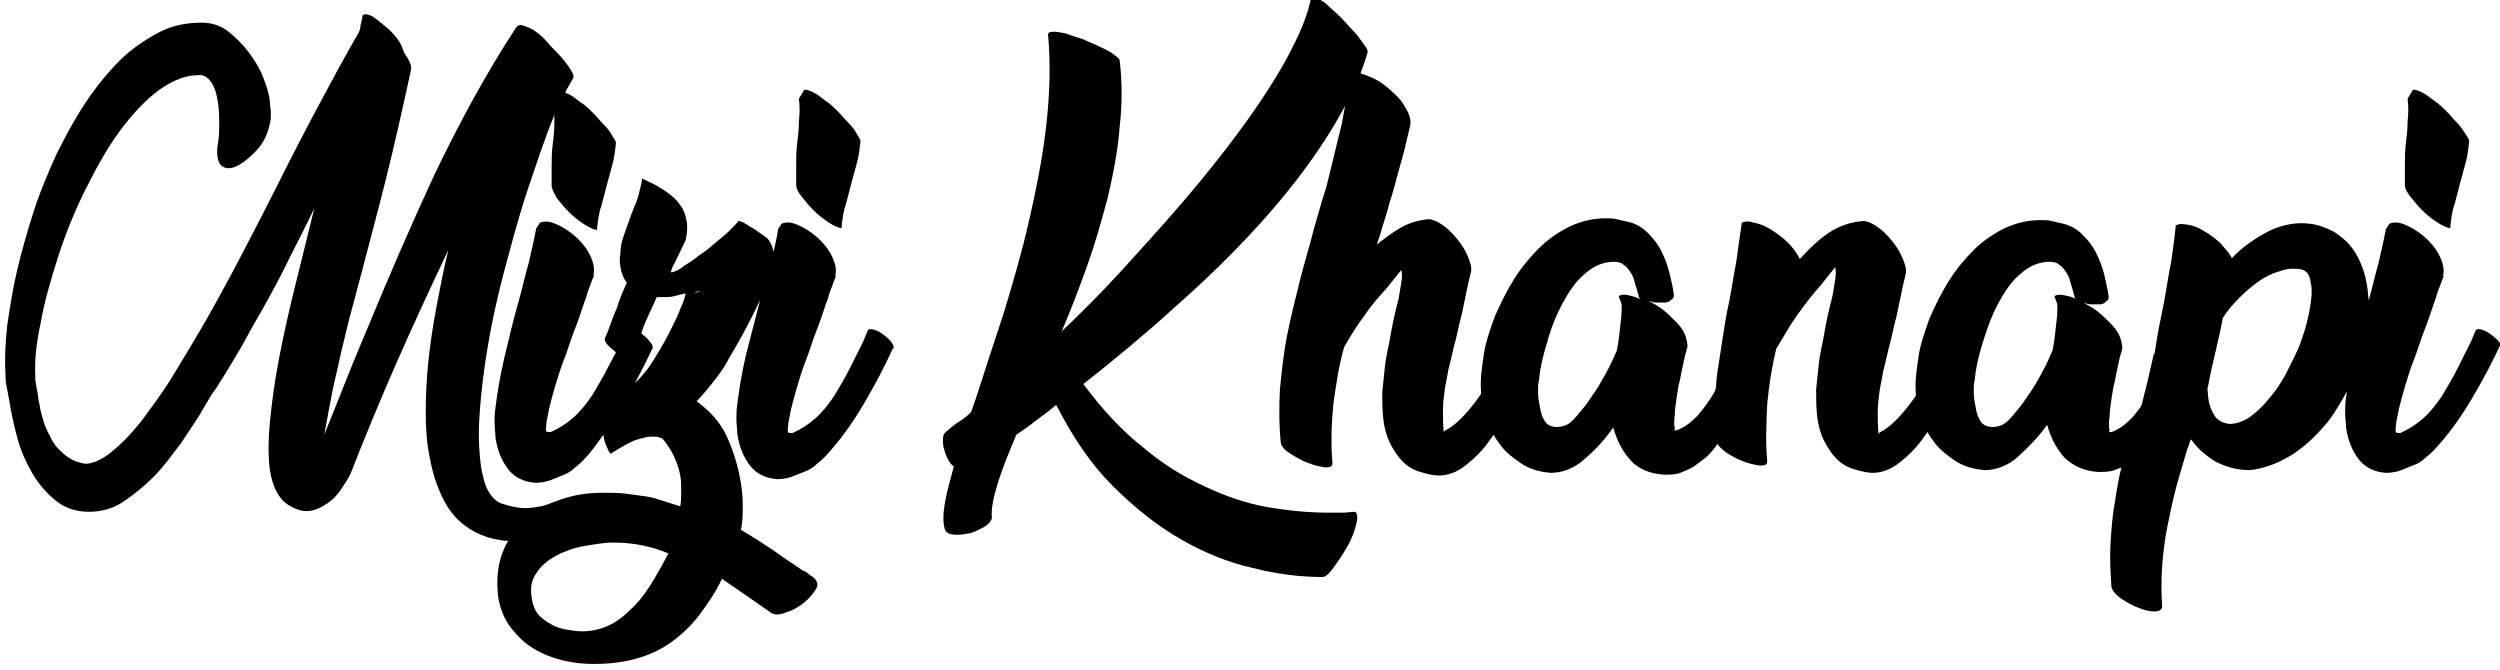 <?xml version="1.0" encoding="utf-8"?>
<!-- Generator: Adobe Illustrator 22.1.0, SVG Export Plug-In . SVG Version: 6.00 Build 0)  -->
<svg version="1.1" id="Layer_1" xmlns="http://www.w3.org/2000/svg" xmlns:xlink="http://www.w3.org/1999/xlink" x="0px" y="0px"
	 viewBox="0 0 276 74" style="enable-background:new 0 0 276 74;" xml:space="preserve">
<title>Mizi Khanapi</title>
<desc>Created with Sketch.</desc>
<g>
	<path d="M98.5,37.9c-0.2-0.3-0.5-0.6-0.9-0.9c-0.4-0.3-0.7-0.5-1.1-0.6c-0.4-0.1-0.6-0.1-0.7,0.1l-0.5,1.2c-0.5,1-1,2-1.5,3
		c-0.5,1-1.1,2-1.7,3c-0.6,0.9-1.3,1.8-2.1,2.5c-0.8,0.7-1.6,1.2-2.5,1.6h-0.3c-0.2,0-0.3-0.2-0.2-0.7c0-0.5,0.2-1.1,0.3-1.8
		c0.2-0.8,0.4-1.6,0.7-2.6c0.3-1,0.6-2,1-3s0.7-2.1,1.1-3.1c0.4-1,0.7-1.9,1-2.8c0.1-0.4,0.3-0.7,0.4-1.2c0.1-0.4,0.3-0.8,0.4-1.1
		c0.1-0.3,0.2-0.6,0.3-0.8c0.1-0.2,0.1-0.3,0-0.2c0.2-0.7,0-1.5-0.4-2.3c-0.4-0.8-1-1.5-1.7-2.1c-0.7-0.6-1.4-1-2.1-1.3
		c-0.7-0.3-1.3-0.3-1.7-0.1l-0.4,0.6c-0.1,0.8-0.3,1.6-0.5,2.5c-0.1-0.5-0.3-1-0.6-1.4c-0.1-0.1-0.2-0.2-0.5-0.4
		c-0.3-0.2-0.6-0.4-1-0.7c-0.4-0.2-0.7-0.4-1-0.6c-0.3-0.2-0.6-0.3-0.8-0.3c-0.1,0.2-0.4,0.5-0.9,1c-0.4,0.4-1,0.9-1.5,1.3
		c-0.6,0.5-1.1,1-1.8,1.4c-0.6,0.5-1.2,0.9-1.7,1.2c-0.5,0.4-0.9,0.6-1.2,0.7c-0.3,0.1-0.4,0.1-0.3-0.1l0.1-0.3
		c0.1-0.3,0.2-0.4,0.3-0.6l0,0l1.2-2.5c0.2-0.9,0.2-1.6,0.1-2.1c-0.1-0.6-0.3-1.2-0.6-1.6c-0.3-0.5-0.7-0.9-1.2-1.3
		c-0.5-0.4-1-0.7-1.5-1c-0.5-0.3-1.1-0.5-1.6-0.8c-0.1,0.7-0.3,1.4-0.4,1.8s-0.3,1-0.5,1.4c-0.2,0.5-0.4,1-0.6,1.6
		c-0.2,0.6-0.4,1.1-0.6,1.7c-0.2,0.6-0.3,1.1-0.3,1.7c-0.1,0.6-0.1,1.1,0,1.6c0.1,0.6,0.3,1.2,0.7,1.7c-0.4,0.9-0.8,1.8-1.1,2.8
		c-0.4,0.9-0.7,1.8-1,2.6l-0.3,0.7c-0.1,0.2,0,0.5,0.3,0.8c0.3,0.3,0.6,0.5,0.9,0.8c-0.3,0.6-0.6,1.1-0.9,1.7c-0.5,1-1.1,2-1.7,3
		c-0.6,0.9-1.3,1.8-2.1,2.5c-0.8,0.7-1.6,1.2-2.5,1.6h-0.3c-0.2,0-0.3-0.2-0.2-0.7c0-0.5,0.2-1.1,0.3-1.8c0.2-0.8,0.4-1.6,0.7-2.6
		c0.3-1,0.6-2,1-3s0.7-2.1,1.1-3.1c0.4-1,0.7-1.9,1-2.8c0.1-0.4,0.3-0.7,0.4-1.2c0.1-0.4,0.3-0.8,0.4-1.1c0.1-0.3,0.2-0.6,0.3-0.8
		c0.1-0.2,0.1-0.3,0-0.2c0.2-0.7,0-1.5-0.4-2.3c-0.4-0.8-1-1.5-1.7-2.1c-0.7-0.6-1.4-1-2.1-1.3c-0.7-0.3-1.3-0.3-1.7-0.1l-0.4,0.6
		c-0.2,1.1-0.5,2.4-0.8,3.7c-0.4,1.4-0.7,2.8-1.1,4.2c-0.6,2.1-1.1,4.2-1.6,6.3c-0.5,2.1-0.8,4-1,5.6v0c-0.1,0.6-0.1,1.1-0.1,1.7
		c0,0.5,0.1,1.1,0.1,1.6c0.2,1.4,0.7,2.6,1.4,3.5c0.7,0.9,1.7,1.4,3,1.5c0.6,0,1.2-0.1,1.7-0.3c0.5-0.2,1-0.4,1.5-0.6
		s0.9-0.5,1.2-0.8c0.4-0.3,0.7-0.6,0.9-0.8c0.8-0.8,1.5-1.8,2.2-2.8c0.1,0.4,0.1,0.7,0.3,1.1c0.2,0.5,0.3,0.8,0.5,1
		c1.1-0.7,2-1.2,2.7-1.5c0.7-0.2,1.3-0.4,1.8-0.4c0.4,0,0.7,0,0.9,0.1c0.2,0.1,0.4,0.1,0.4,0.2c1,1.2,1.6,2.5,1.9,4
		c0.1,0.5,0.1,1.1,0.1,1.7c0,0.6,0,1.1-0.1,1.7c-0.6-0.2-1.3-0.4-1.9-0.6s-1.2-0.4-1.9-0.5c-0.7-0.1-1.4-0.2-2.2-0.3
		c-0.8-0.1-1.6-0.1-2.6-0.1c-1.8,0-3.5,0.3-5,0.9c-0.1,0-0.2,0.1-0.3,0.1c-0.5,0.2-1,0.4-1.5,0.5c-0.6,0.1-1.1,0.2-1.7,0.2
		c-0.8,0-1.7-0.2-2.6-0.5c-0.6-0.2-1.1-0.7-1.5-1.4c-0.4-0.7-0.6-1.6-0.8-2.7c-0.2-1.5-0.3-3.2-0.2-5c0.1-1.9,0.3-3.9,0.6-6
		c0.3-2.1,0.7-4.4,1.2-6.6c0.5-2.3,1.1-4.5,1.7-6.7c0.6-2.2,1.2-4.3,1.9-6.4c0.7-2,1.3-3.9,1.9-5.5c0.3-0.9,0.7-1.8,1-2.6
		c0,0.3,0,0.6,0,0.9c0,0.9-0.1,1.7-0.2,2.5c-0.1,0.8-0.1,1.6-0.1,2.4c0,0.8,0,1.5,0,2.1c0.1,0.4,0.3,0.8,0.6,1.3
		c0.4,0.5,0.8,1,1.3,1.5c0.5,0.5,1,0.9,1.6,1.3c0.6,0.4,1,0.6,1.5,0.7c0.1-1,0.2-1.9,0.5-2.7c0.2-0.8,0.4-1.5,0.6-2.3
		c0.2-0.7,0.4-1.5,0.6-2.2c0.2-0.7,0.3-1.5,0.4-2.4c0-0.2-0.2-0.5-0.4-0.8c-0.2-0.4-0.5-0.8-0.9-1.2c-0.4-0.4-0.8-0.9-1.2-1.3
		c-0.5-0.5-0.9-0.9-1.4-1.2c-0.5-0.4-0.9-0.7-1.3-0.9c-0.2-0.1-0.3-0.1-0.4-0.2c0.4-0.7,0.7-1.3,0.9-1.6c0.1-0.3-0.2-0.8-0.7-1.5
		c-0.5-0.7-1.2-1.4-1.9-2.1c-0.3-0.4-0.6-0.7-0.9-1c-0.4-0.3-0.7-0.6-1.1-0.8c-0.4-0.2-0.7-0.3-1-0.4c-0.3-0.1-0.5,0-0.7,0.2
		c-3.4,5.2-6.3,10.6-9,16.2c-2.6,5.6-5.1,11.4-7.5,17.2l-1.5,3.6v0c-0.5,1.3-1.1,2.7-1.6,4c-0.5,1.3-1.1,2.7-1.6,4
		c0.3-1.7,0.6-3.3,0.9-4.8s0.7-3,1-4.5c0.4-1.5,0.7-3,1.1-4.4c0.4-1.5,0.8-3,1.2-4.5c0.8-3.1,1.7-6.4,2.6-10s1.8-7.6,2.8-12.2
		c0-0.5-0.3-1.1-0.8-1.8C44.3,4.7,43.7,4,43,3.3c-0.7-0.6-1.3-1.1-1.9-1.5c-0.6-0.3-1-0.3-1.1,0L40,2c-0.1,0.3-0.1,0.5-0.2,0.8
		c0,0.3-0.1,0.6-0.2,0.8c-1.4,2.4-2.8,5-4.3,7.8c-1.5,2.8-3,5.7-4.5,8.7c-1.3,2.6-2.6,5.1-3.9,7.6c-1.3,2.5-2.6,4.9-3.9,7.2
		s-2.6,4.4-3.8,6.4c-1.2,2-2.5,3.7-3.6,5.2c-1.2,1.5-2.3,2.6-3.3,3.4s-2,1.3-2.9,1.3c-0.6-0.1-1.2-0.3-1.7-0.6
		c-0.5-0.3-0.9-0.7-1.3-1.1s-0.7-0.9-0.9-1.4c-0.3-0.5-0.5-1-0.7-1.6c-0.1-0.4-0.2-0.7-0.3-1.1c-0.1-0.4-0.1-0.7-0.2-1
		c-0.1-0.4-0.1-0.9-0.2-1.3C4,42.8,4,42.4,3.9,42v-0.4c-0.1-1.7,0.1-3.7,0.6-6c0.4-2.3,1.1-4.7,1.9-7.2c0.8-2.5,1.8-5,3-7.4
		c1.2-2.4,2.4-4.6,3.8-6.5c1.4-1.9,2.8-3.4,4.4-4.6c1.6-1.1,3.1-1.7,4.7-1.6c0.4,0.1,0.8,0.4,1.1,0.9c0.3,0.5,0.5,1.1,0.6,1.8
		c0.2,1,0.2,2,0.2,3c0,1-0.1,1.7-0.2,2.2c-0.1,1.2,0.1,1.9,0.6,2.2c0.5,0.3,1.1,0.2,1.8-0.2c0.7-0.4,1.4-1,2.1-1.8
		c0.7-0.8,1.1-1.8,1.3-2.8l0,0c0.1-0.3,0.1-0.6,0.1-1.1c0-0.4-0.1-0.8-0.1-1.3c-0.1-0.9-0.4-1.8-0.8-2.8c-0.4-1-1-1.9-1.6-2.7
		S25.9,4,25.1,3.4c-0.8-0.6-1.8-0.9-2.8-0.9c-1.7,0-3.3,0.3-4.8,1.1c-1.5,0.8-3,1.8-4.3,3.1c-1.3,1.3-2.6,2.9-3.8,4.7
		c-1.2,1.8-2.2,3.7-3.2,5.7c-0.9,2-1.8,4.1-2.5,6.3c-0.7,2.2-1.3,4.3-1.8,6.4c-0.5,2.1-0.8,4.1-1.1,6.1c-0.2,1.9-0.3,3.7-0.2,5.2
		c0,0.4,0,0.9,0.1,1.4C0.8,43,0.9,43.6,1,44.1c0.2,1.3,0.5,2.7,0.9,4.2c0.4,1.5,1,2.8,1.7,4c0.7,1.2,1.6,2.2,2.6,3
		c1,0.8,2.2,1.2,3.6,1.2c1.3,0,2.6-0.3,3.8-1.1c1.2-0.8,2.3-1.7,3.4-2.8c1.1-1.1,2-2.4,3-3.7c0.9-1.4,1.8-2.6,2.5-3.9
		c0.3-0.5,0.6-1,0.9-1.5c0.3-0.4,0.6-0.8,0.8-1.2c0.8-1.2,1.6-2.6,2.5-4.1c0.8-1.5,1.6-2.9,2.3-4.1c1-1.8,2-3.6,2.9-5.5
		c0.9-1.8,1.9-3.7,2.8-5.6c-0.7,2.8-1.4,5.7-2.1,8.5c-0.7,2.8-1.3,5.5-1.8,8.1s-0.8,4.9-1,7c-0.2,2.1-0.2,3.9,0,5.3
		c0.3,2,1.1,3.4,2.3,4l0,0c0.7,0.4,1.4,0.6,2.1,0.5c0.7-0.1,1.3-0.4,1.9-0.8c0.6-0.4,1.1-0.9,1.5-1.5c0.4-0.6,0.8-1.2,1.1-1.8
		c1.6-4.1,3.3-8.2,5.1-12.3c1.8-4.1,3.7-8.2,5.7-12.4c-0.5,2-0.9,4.1-1.3,6.2c-0.4,2.1-0.7,4.1-0.9,6c-0.2,2-0.3,3.8-0.3,5.6
		c0,1.8,0.1,3.4,0.4,4.9c0.4,2.3,1.1,4.2,2.1,5.8c1.1,1.6,2.5,2.6,4.3,3.2c0.6,0.2,1.3,0.3,1.9,0.4c0.1,0,0.3,0,0.4,0
		c-0.3,0.5-0.5,1-0.7,1.5c-0.5,1.5-0.6,3-0.4,4.7c0.2,1.3,0.7,2.5,1.4,3.4c0.7,0.9,1.5,1.7,2.5,2.3c1,0.6,2,1,3.2,1.3
		c1.2,0.3,2.3,0.4,3.5,0.4c1.7,0,3.3-0.2,4.7-0.6c1.4-0.4,2.7-1,3.8-1.8c1.1-0.8,2.2-1.8,3.1-3c0.9-1.2,1.8-2.5,2.5-4l3.2,2.2
		l2.3,1.6c0.4,0.2,0.9,0.2,1.6-0.1c0.7-0.2,1.4-0.6,2-1.1c0.6-0.5,1-1,1.3-1.5c0.3-0.5,0.1-1-0.5-1.4c-0.2-0.1-0.3-0.2-0.4-0.3
		c-0.1-0.1-0.3-0.2-0.4-0.3l0,0.1c-1.2-0.8-2.4-1.6-3.5-2.4c-1.2-0.8-2.3-1.5-3.5-2.2c0.2-0.9,0.2-1.9,0.2-2.8
		c0-0.9-0.1-1.9-0.3-2.9c-0.3-1.6-0.8-3.2-1.5-4.7s-1.9-2.8-3.3-3.8c0.8-0.8,1.5-1.7,2.2-2.6s1.1-1.6,1.3-2l1.1-1.9
		c0.7-1.2,1.3-2.4,1.9-3.6c0.2-0.4,0.3-0.7,0.5-1c-0.5,1.9-1,3.9-1.5,5.8c-0.5,2.1-0.8,4-1,5.6v0c-0.1,0.6-0.1,1.1-0.1,1.7
		c0,0.5,0.1,1.1,0.1,1.6c0.2,1.4,0.7,2.6,1.4,3.5c0.7,0.9,1.7,1.4,3,1.5c0.6,0,1.2-0.1,1.7-0.3c0.5-0.2,1-0.4,1.5-0.6
		s0.9-0.5,1.2-0.8c0.4-0.3,0.7-0.6,0.9-0.8c1.5-1.6,2.9-3.5,4.2-5.7s2.4-4.3,3.3-6.3l0,0.1C98.7,38.5,98.7,38.2,98.5,37.9z
		 M71.8,64.6c-0.7,1.1-1.4,2-2.2,2.7c-0.8,0.8-1.6,1.4-2.5,1.8s-1.9,0.6-2.9,0.6c-0.5,0-1.1-0.1-1.7-0.2c-0.6-0.1-1.2-0.3-1.7-0.6
		c-0.5-0.3-1-0.6-1.4-1.1c-0.4-0.5-0.6-1.1-0.7-1.8c-0.2-1.1,0-2,0.5-2.7c0.5-0.8,1.2-1.4,2.1-1.9c0.9-0.5,2-0.9,3.1-1.1
		c1.2-0.2,2.3-0.4,3.3-0.4c2.2,0,4.2,0.4,6.1,1.2C73.1,62.4,72.5,63.5,71.8,64.6z M75.1,34.1c-0.2,0.6-0.5,1.2-0.8,1.8
		C73.8,37,73,38.4,72,40c-0.5,0.8-1.1,1.5-1.9,2.3c0.7-1.3,1.3-2.5,1.9-3.8l0,0.1c0.1-0.2,0.1-0.5-0.2-0.8c-0.2-0.3-0.5-0.6-0.9-0.9
		c0,0-0.1-0.1-0.1-0.1c0.1-0.2,0.1-0.4,0.2-0.6c0.4-1.1,1-2.2,1.5-3.4H73c0.6,0,1.1,0,1.4-0.1c0.4-0.1,0.8-0.2,1.2-0.3
		c0.1,0,0.1,0,0.1,0C75.6,32.9,75.4,33.5,75.1,34.1z M76.6,32.3l0.7-0.2C77.1,32.3,76.8,32.3,76.6,32.3z"/>
	<path d="M88.5,21.7c0.4,0.5,0.8,1,1.3,1.5c0.5,0.5,1,0.9,1.6,1.3c0.6,0.4,1,0.6,1.5,0.7c0.1-1,0.2-1.9,0.5-2.7
		c0.2-0.8,0.4-1.5,0.6-2.3c0.2-0.7,0.4-1.5,0.6-2.2c0.2-0.7,0.3-1.5,0.4-2.4c0-0.2-0.2-0.5-0.4-0.8c-0.2-0.4-0.5-0.8-0.9-1.2
		c-0.4-0.4-0.8-0.9-1.2-1.3c-0.5-0.5-0.9-0.9-1.4-1.2c-0.5-0.4-0.9-0.7-1.3-0.9c-0.4-0.2-0.7-0.3-1-0.3l-0.6,1
		c0.1,0.8,0.1,1.6,0,2.5c0,0.9-0.1,1.7-0.2,2.5c-0.1,0.8-0.1,1.6-0.1,2.4c0,0.8,0,1.5,0,2.1C87.9,20.8,88.1,21.2,88.5,21.7z"/>
	<path d="M276,37.9c-0.2-0.3-0.5-0.6-0.9-0.9c-0.4-0.3-0.7-0.5-1.1-0.6c-0.4-0.1-0.6-0.1-0.7,0.1l-0.5,1.2c-0.5,1-1,2-1.5,3
		c-0.5,1-1.1,2-1.7,3c-0.6,0.9-1.3,1.8-2.1,2.5c-0.8,0.7-1.6,1.2-2.5,1.6h-0.3c-0.2,0-0.3-0.2-0.2-0.7c0-0.5,0.2-1.1,0.3-1.8
		c0.2-0.8,0.4-1.6,0.7-2.6c0.3-1,0.6-2,1-3s0.7-2.1,1.1-3.1c0.4-1,0.7-1.9,1-2.8c0.1-0.4,0.3-0.7,0.4-1.2c0.1-0.4,0.3-0.8,0.4-1.1
		c0.1-0.3,0.2-0.6,0.3-0.8c0.1-0.2,0.1-0.3,0-0.2c0.2-0.7,0-1.5-0.4-2.3s-1-1.5-1.7-2.1c-0.7-0.6-1.4-1-2.1-1.3
		c-0.7-0.3-1.3-0.3-1.7-0.1l-0.4,0.6c-0.2,1.1-0.5,2.4-0.8,3.7c-0.4,1.4-0.7,2.8-1.1,4.2c0,0,0,0,0,0c0-0.4-0.1-0.7-0.1-1.1
		c-0.1-0.9-0.3-1.8-0.6-2.6s-0.7-1.6-1.2-2.2c-0.5-0.7-1.2-1.2-1.9-1.7c-0.8-0.4-1.7-0.8-2.7-0.9c-1.5-0.2-3,0.1-4.5,0.8
		c-1.5,0.8-2.9,1.7-4.1,3c-0.3-0.6-0.8-1.1-1.3-1.7c-0.6-0.5-1.2-1-1.8-1.3c-0.6-0.4-1.2-0.6-1.8-0.7c-0.6-0.1-1-0.1-1.3,0.1
		c-0.1,1.2-0.3,2.6-0.5,4c-0.3,1.4-0.5,2.9-0.8,4.5c-0.2,1-0.4,2-0.6,3c-0.2,1-0.3,2-0.5,2.9V39c-0.3,1.3-0.6,2.6-0.9,3.9
		c-0.2,0.6-0.3,1.3-0.5,1.9c-0.3,0.5-0.7,0.9-1,1.3c-0.7,0.7-1.4,1.3-2.3,1.6h-0.3c0.1-0.1,0.1-0.2,0.1-0.2c-0.1-0.4-0.1-0.9,0-1.5
		c0-0.6,0.1-1.2,0.2-1.9c0.1-0.7,0.2-1.4,0.4-2.1c0.1-0.7,0.3-1.4,0.4-2c0.1-0.3,0.1-0.6,0.2-0.8s0.1-0.5,0.2-0.7
		c0-0.4-0.1-0.9-0.3-1.4c-0.2-0.5-0.6-1-1-1.4s-0.9-0.9-1.4-1.3c-0.5-0.4-1.1-0.7-1.6-1c0.3,0.1,0.5,0.2,0.9,0.2c0.3,0,0.6,0,0.9,0
		c0.3,0,0.5-0.1,0.7-0.3c0.2-0.1,0.3-0.3,0.3-0.5c-0.1-0.8-0.3-1.7-0.5-2.5c-0.2-0.8-0.5-1.6-0.9-2.4c-0.4-0.8-0.9-1.4-1.5-2
		c-0.6-0.6-1.3-1-2.1-1.2c-0.5-0.1-0.9-0.2-1.3-0.3c-0.4-0.1-0.8-0.1-1.2-0.1c-1.4,0-2.7,0.3-4,0.9c-1.2,0.6-2.4,1.4-3.4,2.4
		c-1,1-2,2.2-2.8,3.5c-0.8,1.3-1.5,2.7-2.1,4.1c-0.5,1.4-1,2.8-1.2,4.2s-0.4,2.7-0.3,3.9c0,0.1,0,0.2,0,0.4
		c-0.4,0.6-0.8,1.1-1.2,1.6c-1,1.2-1.9,2-2.7,2.4h0c-0.2,0.1-0.2,0.2-0.2,0.3c-0.1-0.9-0.1-1.7-0.1-2.5s0.1-1.5,0.2-2.3
		c0.1-0.7,0.3-1.5,0.4-2.2c0.2-0.8,0.4-1.6,0.6-2.5c0.3-1,0.5-2.2,0.9-3.7c0.3-1.4,0.6-3,1-4.6c0.1-0.5-0.1-1.1-0.4-1.8
		c-0.3-0.7-0.7-1.3-1.2-1.9c-0.5-0.6-1-1.1-1.6-1.5c-0.6-0.4-1.1-0.6-1.5-0.6c-1.3,0.1-2.6,0.5-3.8,1.3c-1.2,0.8-2.2,1.8-3.2,2.9
		c-0.3-0.6-0.7-1.2-1.3-1.8c-0.6-0.6-1.2-1-1.8-1.4c-0.6-0.4-1.3-0.7-1.9-0.8c-0.6-0.2-1.1-0.2-1.4,0c-0.2,1.3-0.4,2.7-0.6,4.2
		c-0.3,1.5-0.5,3-0.8,4.5c-0.3,1.3-0.5,2.6-0.7,3.9c-0.2,1.3-0.4,2.6-0.6,3.9c-0.1,0.6-0.1,1.3-0.2,1.9c-0.1,0.1-0.1,0.3-0.2,0.4
		c-0.5,0.9-1.2,1.8-1.8,2.5c-0.7,0.7-1.4,1.3-2.3,1.6h-0.3c0.1-0.1,0.1-0.2,0.1-0.2c-0.1-0.4-0.1-0.9,0-1.5c0-0.6,0.1-1.2,0.2-1.9
		c0.1-0.7,0.2-1.4,0.4-2.1c0.1-0.7,0.3-1.4,0.4-2c0.1-0.3,0.1-0.6,0.2-0.8c0.1-0.3,0.1-0.5,0.2-0.7c0-0.4-0.1-0.9-0.3-1.4
		s-0.6-1-1-1.4c-0.4-0.4-0.9-0.9-1.4-1.3c-0.5-0.4-1.1-0.7-1.6-1c0.3,0.1,0.5,0.2,0.9,0.2c0.3,0,0.6,0,0.9,0c0.3,0,0.5-0.1,0.7-0.3
		c0.2-0.1,0.3-0.3,0.3-0.5c-0.1-0.8-0.3-1.7-0.5-2.5c-0.2-0.8-0.5-1.6-0.9-2.4s-0.9-1.4-1.5-2c-0.6-0.6-1.3-1-2.1-1.2
		c-0.5-0.1-0.9-0.2-1.3-0.3c-0.4-0.1-0.8-0.1-1.2-0.1c-1.4,0-2.7,0.3-4,0.9c-1.2,0.6-2.4,1.4-3.4,2.4c-1,1-2,2.2-2.8,3.5
		s-1.5,2.7-2.1,4.1c-0.5,1.4-1,2.8-1.2,4.2s-0.4,2.7-0.3,3.9c0,0.1,0,0.2,0,0.4c-0.4,0.6-0.8,1.1-1.2,1.6c-1,1.2-1.9,2-2.7,2.4h0
		c-0.2,0.1-0.2,0.2-0.2,0.3c-0.1-0.9-0.1-1.7-0.1-2.5s0.1-1.5,0.2-2.3c0.1-0.7,0.3-1.5,0.4-2.2c0.2-0.8,0.4-1.6,0.6-2.5
		c0.3-1,0.5-2.2,0.9-3.7c0.3-1.4,0.6-3,1-4.6c0.1-0.5-0.1-1.1-0.4-1.8c-0.3-0.7-0.7-1.3-1.2-1.9c-0.5-0.6-1-1.1-1.6-1.5
		c-0.6-0.4-1.1-0.6-1.5-0.6c-1.1,0.1-2.1,0.4-3,0.9c-0.9,0.5-1.8,1.2-2.7,1.9l0.4-1.2c0.3-1.1,0.7-2.2,1-3.4c0.4-1.2,0.7-2.4,1-3.5
		c0.3-1.1,0.6-2.1,0.8-3c0.2-0.9,0.4-1.6,0.5-2.1c0.1-0.7-0.2-1.4-0.7-2.2c-0.5-0.8-1.2-1.4-1.9-2c-0.7-0.6-1.5-1-2.3-1.3
		c-0.2-0.1-0.4-0.1-0.6-0.2c0.3-0.8,0.6-1.6,0.8-2.4c0-0.2-0.2-0.5-0.5-0.9c-0.3-0.4-0.6-0.9-1.1-1.4s-0.9-1-1.4-1.5
		c-0.5-0.5-1-0.9-1.4-1.3c-0.4-0.4-0.8-0.6-1.2-0.8c-0.3-0.2-0.5-0.1-0.6,0l-0.1,0.2c-0.3,1.3-0.8,2.8-1.7,4.6
		c-0.8,1.7-1.9,3.6-3.2,5.6s-2.8,4.1-4.5,6.3c-1.7,2.2-3.5,4.4-5.5,6.7c-2,2.3-4,4.5-6.1,6.8c-2.1,2.3-4.3,4.5-6.5,6.6
		c1-2.3,1.9-4.7,2.8-7.2c0.9-2.5,1.6-5,2.3-7.6c0.6-2.6,1.1-5.1,1.3-7.7c0.3-2.6,0.3-5.1,0-7.5c-0.1-0.2-0.4-0.4-0.8-0.7
		c-0.4-0.3-0.9-0.5-1.5-0.8c-0.6-0.3-1.2-0.5-1.8-0.8c-0.7-0.2-1.3-0.4-1.8-0.6c-0.5-0.1-1-0.2-1.4-0.2c-0.4,0-0.6,0.1-0.6,0.3v0
		c0.3,3.2,0.2,6.6-0.2,10.1c-0.4,3.5-1.1,7-1.9,10.5c-0.8,3.5-1.8,6.9-2.8,10.2c-1.1,3.3-2.1,6.4-3,9.2l-0.6,1.7
		c-0.4,0.4-0.9,0.8-1.4,1.1s-0.9,0.7-1.4,1.1c-0.2,0.2-0.3,0.4-0.3,0.8c0,0.3,0,0.7,0.1,1c0.1,0.4,0.2,0.7,0.4,1.1
		c0.2,0.4,0.4,0.7,0.7,0.9c-0.4,1.5-0.8,2.9-1,4.1c-0.2,1.2-0.2,2.1,0,2.8c0.1,0.3,0.4,0.6,0.9,0.6c0.5,0.1,1.1,0,1.7-0.1
		c0.6-0.1,1.1-0.4,1.7-0.7c0.5-0.3,0.8-0.6,0.9-1c-0.1-1.1,0.2-2.4,0.7-4c0.5-1.6,1.2-3.3,2-5.2c0.7-0.5,1.5-1,2.2-1.6
		c0.7-0.5,1.5-1.1,2.2-1.7c1.8,3.5,3.8,6.5,6.2,8.9c2.4,2.4,4.9,4.4,7.5,5.9c2.6,1.5,5.3,2.6,8,3.2c2.7,0.7,5.3,1,7.7,1
		c0.3,0,0.7-0.3,1.2-1c0.5-0.7,1-1.4,1.5-2.3c0.5-0.8,0.8-1.7,1-2.4c0.2-0.8,0.2-1.3-0.1-1.5c-0.4,0-0.9,0.1-1.4,0.1
		c-0.5,0-1,0-1.4,0c-2.2,0-4.4-0.2-6.8-0.6c-2.3-0.4-4.7-1.2-7-2.3c-2.4-1.1-4.7-2.5-6.9-4.4c-2.3-1.8-4.4-4.1-6.5-6.9
		c3.3-2.6,6.7-5.4,10-8.4c3.4-3,6.5-6,9.4-9.2c2.9-3.2,5.4-6.4,7.5-9.7c0.7-1.1,1.4-2.3,2-3.4c-0.2,0.9-0.3,1.9-0.6,2.9
		c-0.3,1.2-0.6,2.5-0.9,3.7c-0.3,1.3-0.6,2.5-1,3.7l-0.9,3.1c-0.5,2-1.1,3.9-1.6,5.9c-0.5,2-1,4-1.4,6s-0.6,4-0.8,6
		c-0.1,2-0.1,4,0.1,5.9c0.1,0.4,0.4,0.8,1.1,1.2c0.6,0.4,1.3,0.8,1.9,1c0.7,0.3,1.3,0.4,1.9,0.5c0.6,0,0.8-0.1,0.8-0.5
		c-0.2-2.2-0.1-4.4,0.1-6.5c0.3-2.1,0.6-4.3,1.2-6.3c0.7-1.2,1.4-2.4,2.2-3.4c0.7-1.1,1.6-2.1,2.5-3.1l1.6-2c0.1,0.4,0.1,0.8,0,1.4
		c-0.1,0.6-0.2,1.2-0.3,1.8c-0.4,1.5-0.7,2.9-0.9,4.1s-0.5,2.3-0.6,3.3c-0.1,1-0.2,2-0.3,2.9c0,0.9,0,1.9,0.1,2.8
		c0.1,1.1,0.4,2.1,0.8,2.9c0.4,0.8,0.9,1.5,1.4,2s1.2,0.9,1.9,1.1c0.7,0.2,1.4,0.4,2,0.4c1.1,0,2.1-0.4,3.1-1.2
		c1-0.8,1.9-1.7,2.7-2.9c0.1-0.1,0.2-0.3,0.3-0.4c0.2,0.4,0.5,0.8,0.8,1.2c0.6,0.8,1.4,1.4,2.3,2s2,0.9,3.2,1c1.3,0,2.6-0.5,3.7-1.5
		c1.2-1,2.2-2.1,3.2-3.5c0.4,1.4,1,2.6,1.9,3.6s2.2,1.5,3.7,1.6c0.7,0,1.3,0,1.8-0.2c0.5-0.2,1-0.4,1.5-0.7c0.4-0.3,0.8-0.6,1.2-0.9
		s0.6-0.6,0.8-0.8c0.2-0.2,0.4-0.5,0.6-0.8c0.2,0.3,0.5,0.6,0.9,0.9c0.6,0.4,1.3,0.8,1.9,1c0.7,0.3,1.3,0.4,1.9,0.5
		c0.6,0,0.8-0.1,0.8-0.5c-0.2-2.1-0.1-4.2,0-6.3c0.2-2.1,0.5-4.1,1-6.1c0.8-1.3,1.5-2.6,2.3-3.7c0.8-1.1,1.6-2.2,2.6-3.3l1.6-2
		c0.1,0.4,0.1,0.8,0,1.4c-0.1,0.6-0.2,1.2-0.3,1.8c-0.4,1.5-0.7,2.9-0.9,4.1s-0.5,2.3-0.6,3.3c-0.1,1-0.2,2-0.3,2.9
		c0,0.9,0,1.9,0.1,2.8c0.1,1.1,0.4,2.1,0.8,2.9c0.4,0.8,0.9,1.5,1.4,2s1.2,0.9,1.9,1.1c0.7,0.2,1.4,0.4,2,0.4c1.1,0,2.1-0.4,3.1-1.2
		c1-0.8,1.9-1.7,2.7-2.9c0.1-0.1,0.2-0.3,0.3-0.4c0.2,0.4,0.5,0.8,0.8,1.2c0.6,0.8,1.4,1.4,2.3,2s2,0.9,3.2,1c1.3,0,2.6-0.5,3.7-1.5
		s2.2-2.1,3.2-3.5c0.4,1.4,1,2.6,1.9,3.6c0.9,0.9,2.2,1.5,3.7,1.6c0.7,0,1.3,0,1.8-0.2c0.3-0.1,0.6-0.2,0.8-0.3
		c-0.3,1.2-0.5,2.4-0.7,3.7c-0.3,1.6-0.4,3.1-0.5,4.7c-0.1,1.6,0,3.2,0.1,4.8c0.1,0.4,0.5,0.9,1.1,1.3c0.6,0.4,1.3,0.8,1.9,1
		c0.7,0.3,1.3,0.4,1.8,0.4s0.8-0.2,0.8-0.6c-0.1-1.4-0.1-2.9,0-4.4c0.1-1.5,0.3-3,0.6-4.5s0.6-2.9,1-4.4c0.4-1.4,0.8-2.8,1.2-4.1
		c0.1-0.2,0.1-0.3,0.2-0.5c0-0.2,0.1-0.3,0.2-0.5c0.6,0.9,1.5,1.7,2.6,2.4c1.1,0.6,2.4,1,3.9,1c1.7-0.2,3.2-0.8,4.8-1.8
		c1.5-1,2.8-2.3,4-3.8c0.7-1,1.3-2,1.9-3.1c0,0.2-0.1,0.5-0.1,0.7v0c-0.1,0.6-0.1,1.1-0.1,1.7c0,0.5,0.1,1.1,0.1,1.6
		c0.2,1.4,0.7,2.6,1.4,3.5c0.7,0.9,1.7,1.4,3,1.5c0.6,0,1.2-0.1,1.7-0.3s1-0.4,1.5-0.6s0.9-0.5,1.2-0.8c0.4-0.3,0.7-0.6,0.9-0.8
		c1.5-1.6,2.9-3.5,4.2-5.7s2.4-4.3,3.3-6.3l0,0.1C276.3,38.5,276.2,38.2,276,37.9z M179.8,32.6c-0.5-0.1-0.8-0.1-1.1,0.1l0.3,0.8
		c0.1,0.6,0,1.4-0.1,2.3c-0.1,0.9-0.2,1.9-0.4,2.9c-0.3,0.7-0.7,1.6-1.2,2.5c-0.5,0.9-1,1.8-1.6,2.6c-0.5,0.8-1.1,1.5-1.6,2.1
		c-0.5,0.6-1,1-1.4,1.1c-0.9,0.3-1.6,0.1-2-0.3c-0.4-0.5-0.6-1.1-0.7-1.8c-0.1-0.5-0.2-1-0.2-1.6c0-0.5,0-1,0.1-1.3
		c0.1-1.2,0.4-2.6,0.9-4.2c0.4-1.5,1-3,1.7-4.3c0.7-1.3,1.5-2.5,2.5-3.3c1-0.9,2.1-1.3,3.2-1.3c0.4,0,0.8,0.1,1,0.3
		c0.3,0.2,0.5,0.4,0.7,0.7c0.2,0.3,0.4,0.6,0.5,1c0.1,0.4,0.2,0.7,0.3,1c0,0.1,0.1,0.3,0.1,0.4c0,0.1,0.1,0.2,0.1,0.3
		c0,0.2,0.1,0.4,0.3,0.5C180.7,32.8,180.2,32.7,179.8,32.6z M227.9,32.6c-0.5-0.1-0.8-0.1-1.1,0.1l0.3,0.8c0.1,0.6,0,1.4-0.1,2.3
		s-0.2,1.9-0.4,2.9c-0.3,0.7-0.7,1.6-1.2,2.5s-1,1.8-1.6,2.6c-0.5,0.8-1.1,1.5-1.6,2.1c-0.5,0.6-1,1-1.4,1.1c-0.9,0.3-1.6,0.1-2-0.3
		c-0.4-0.5-0.6-1.1-0.7-1.8c-0.1-0.5-0.2-1-0.2-1.6c0-0.5,0-1,0.1-1.3c0.1-1.2,0.4-2.6,0.9-4.2s1-3,1.7-4.3c0.7-1.3,1.5-2.5,2.5-3.3
		c1-0.9,2.1-1.3,3.2-1.3c0.4,0,0.8,0.1,1,0.3c0.3,0.2,0.5,0.4,0.7,0.7c0.2,0.3,0.4,0.6,0.5,1c0.1,0.4,0.2,0.7,0.3,1
		c0,0.1,0.1,0.3,0.1,0.4c0,0.1,0.1,0.2,0.1,0.3c0,0.2,0.1,0.4,0.3,0.5C228.9,32.8,228.4,32.7,227.9,32.6z M255,34.1
		c-0.2,1.1-0.5,2.3-0.9,3.4c-0.4,1.2-1,2.3-1.6,3.5c-0.6,1.2-1.3,2.2-2,3c-0.7,0.9-1.5,1.6-2.2,2.1c-0.8,0.5-1.5,0.7-2.2,0.7
		c-0.7-0.1-1.3-0.4-1.6-0.9c-0.4-0.6-0.6-1.2-0.7-1.9l-0.1-1.1l0.1-0.4h0c0.2-1.2,0.5-2.4,0.8-3.7c0.3-1.3,0.6-2.6,0.8-3.7
		c0.5-0.8,1.1-1.5,1.8-2.2c0.7-0.7,1.4-1.3,2.1-1.8c0.7-0.5,1.5-0.9,2.2-1.1c0.8-0.3,1.5-0.4,2.2-0.3c0.8,0,1.3,0.5,1.4,1.5
		C255.3,32,255.2,33,255,34.1z"/>
	<path d="M266.1,21.7c0.4,0.5,0.8,1,1.3,1.5c0.5,0.5,1,0.9,1.6,1.3c0.6,0.4,1,0.6,1.5,0.7c0.1-1,0.2-1.9,0.5-2.7
		c0.2-0.8,0.4-1.5,0.6-2.3c0.2-0.7,0.4-1.5,0.6-2.2s0.3-1.5,0.4-2.4c0-0.2-0.2-0.5-0.4-0.8s-0.5-0.8-0.9-1.2
		c-0.4-0.4-0.8-0.9-1.2-1.3s-0.9-0.9-1.4-1.2c-0.5-0.4-0.9-0.7-1.3-0.9c-0.4-0.2-0.7-0.3-1-0.3l-0.6,1c0.1,0.8,0.1,1.6,0,2.5
		c0,0.9-0.1,1.7-0.2,2.5c-0.1,0.8-0.1,1.6-0.1,2.4c0,0.8,0,1.5,0,2.1C265.5,20.8,265.7,21.2,266.1,21.7z"/>
</g>
</svg>
